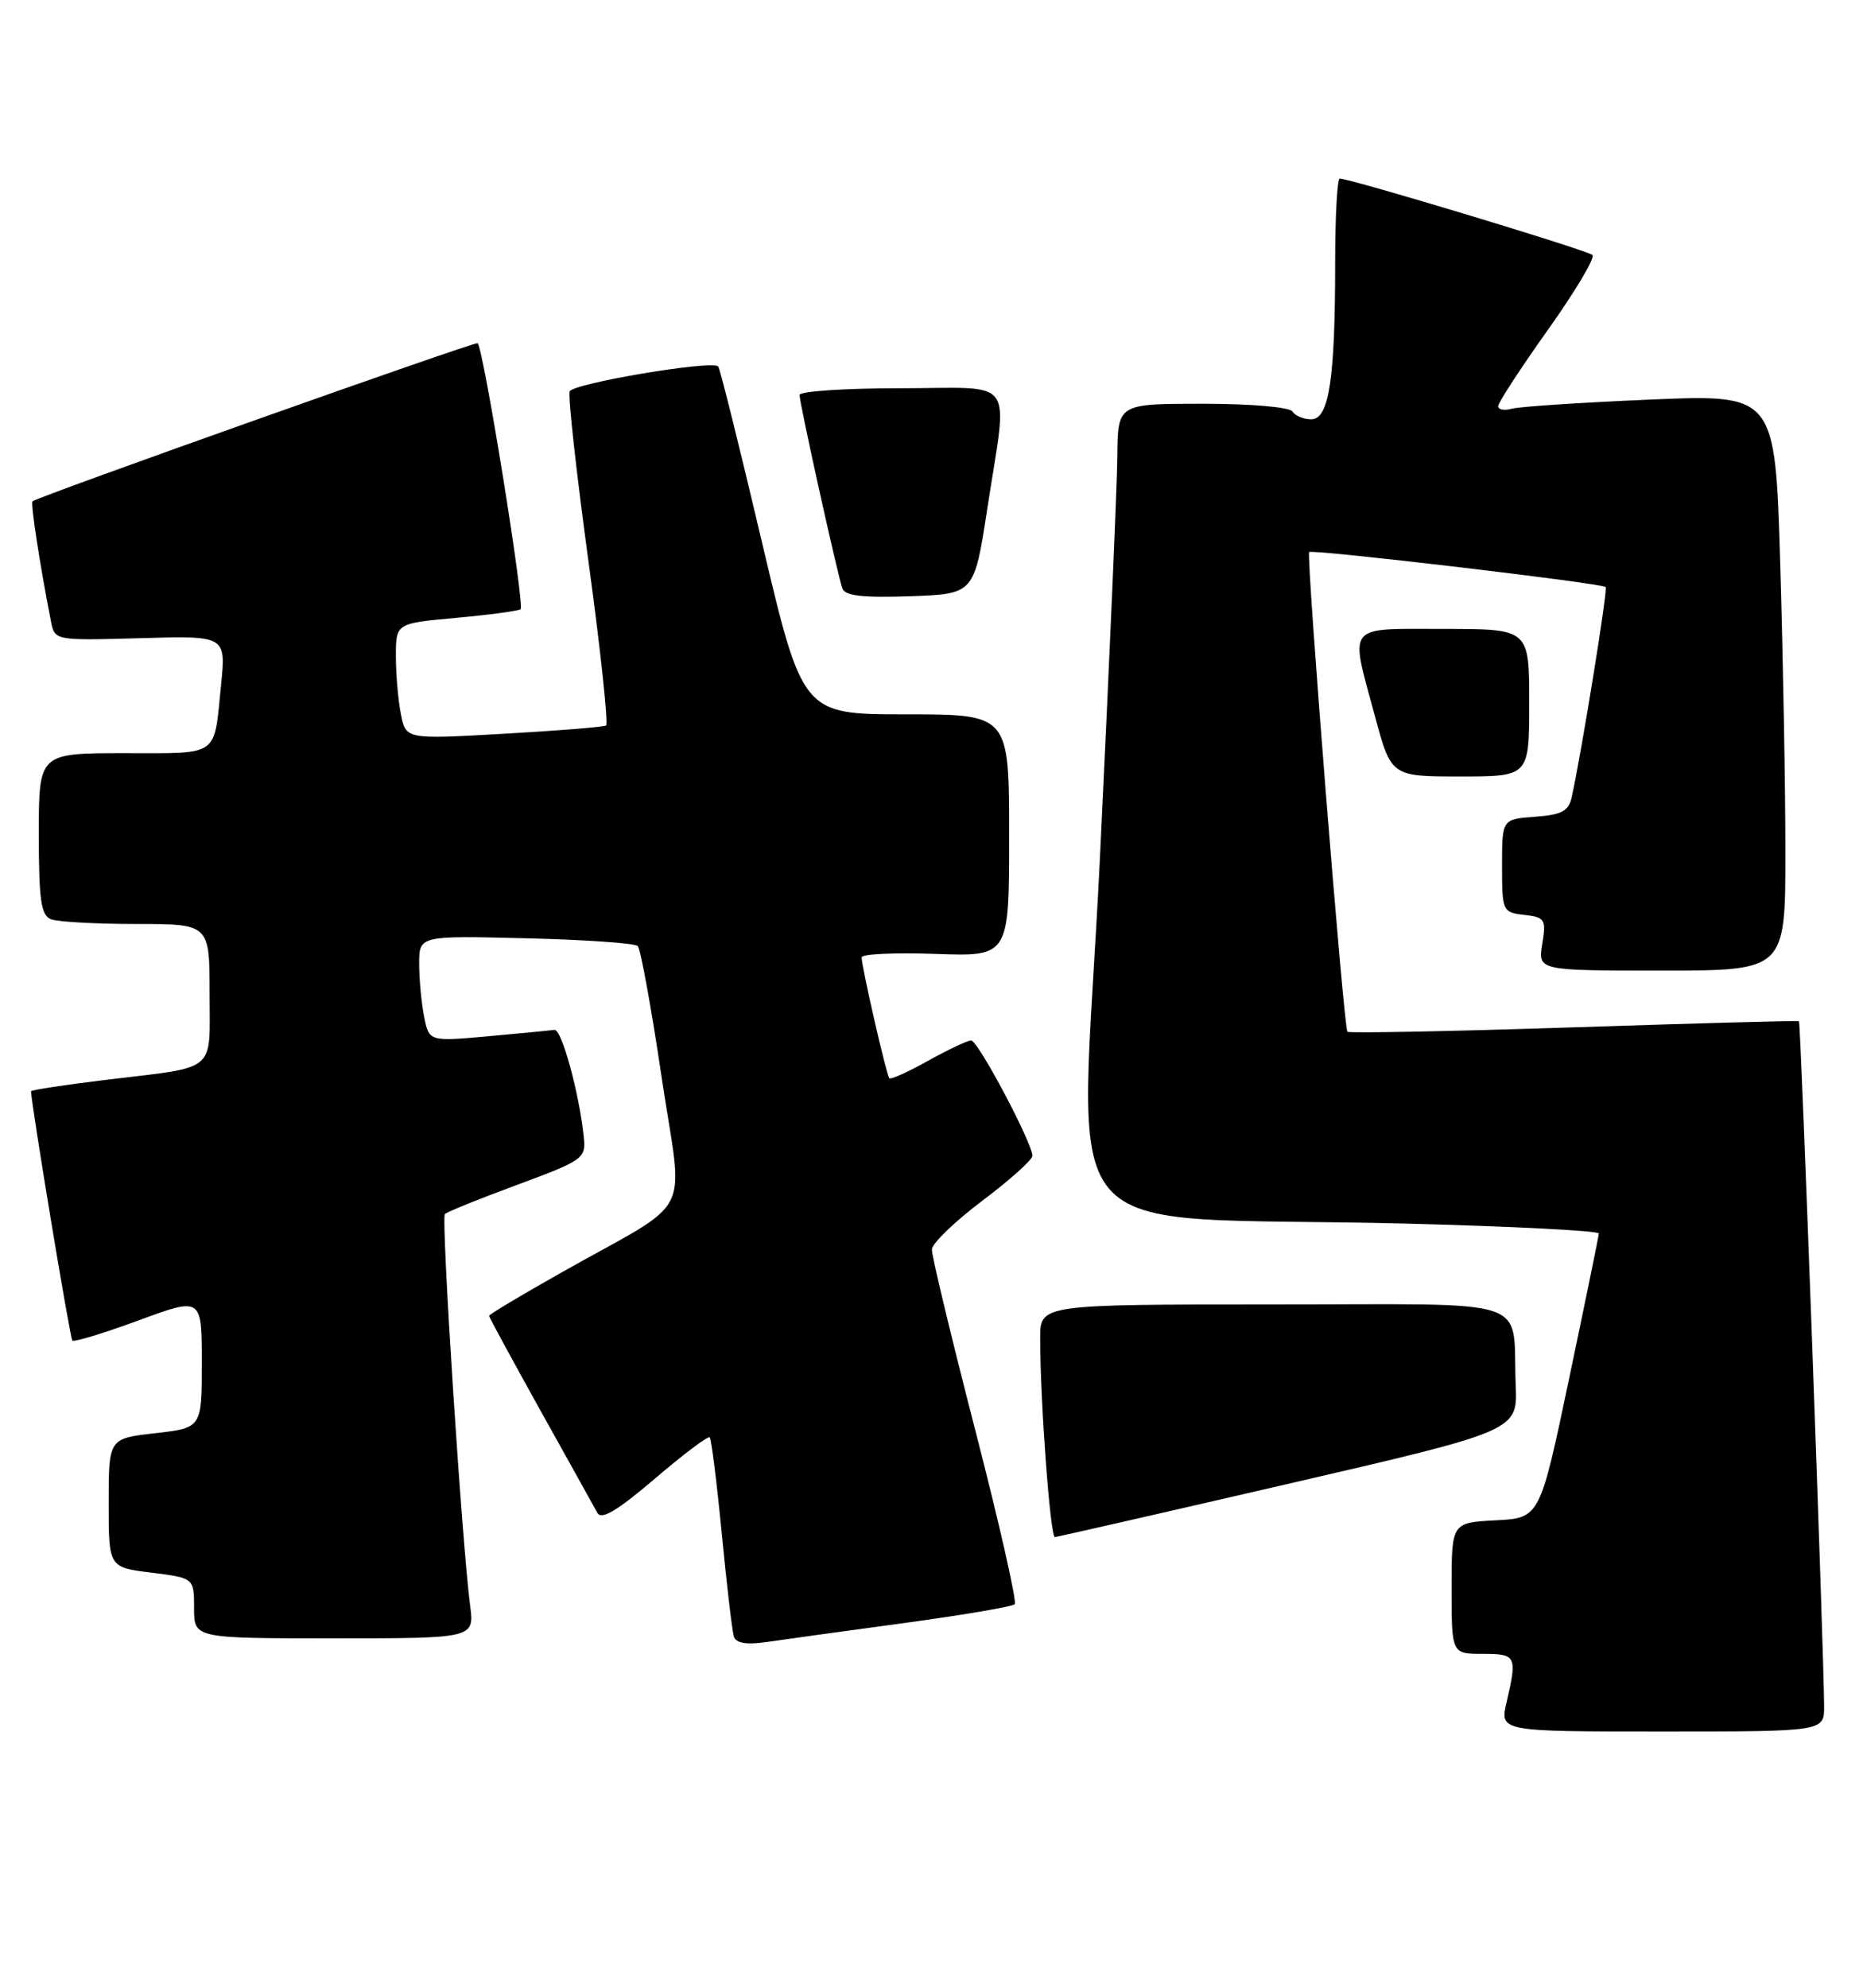 <?xml version="1.0" encoding="UTF-8" standalone="no"?>
<!DOCTYPE svg PUBLIC "-//W3C//DTD SVG 1.1//EN" "http://www.w3.org/Graphics/SVG/1.1/DTD/svg11.dtd" >
<svg xmlns="http://www.w3.org/2000/svg" xmlns:xlink="http://www.w3.org/1999/xlink" version="1.1" viewBox="0 0 240 256">
 <g >
 <path fill="currentColor"
d=" M 234.99 219.75 C 234.96 212.67 231.99 131.67 231.75 131.52 C 231.61 131.43 218.54 131.79 202.71 132.31 C 186.88 132.83 173.76 133.08 173.58 132.88 C 173.10 132.36 168.26 71.60 168.65 71.10 C 168.97 70.70 206.17 75.08 206.85 75.60 C 207.15 75.83 203.76 96.84 202.47 102.69 C 202.08 104.46 201.17 104.94 197.75 105.19 C 193.50 105.50 193.50 105.50 193.50 111.50 C 193.50 117.36 193.57 117.51 196.37 117.83 C 199.03 118.13 199.20 118.40 198.68 121.58 C 198.13 125.00 198.13 125.00 214.06 125.00 C 230.00 125.00 230.00 125.00 230.00 109.75 C 230.00 101.36 229.70 84.66 229.34 72.64 C 228.68 50.79 228.68 50.79 212.59 51.46 C 203.74 51.84 195.71 52.37 194.75 52.64 C 193.79 52.91 193.00 52.76 193.00 52.31 C 193.00 51.86 195.88 47.44 199.40 42.49 C 202.92 37.55 205.51 33.20 205.15 32.84 C 204.56 32.25 173.98 23.00 172.59 23.00 C 172.27 23.00 172.00 27.89 172.00 33.86 C 172.00 48.86 171.21 54.00 168.92 54.00 C 167.93 54.00 166.84 53.55 166.50 53.00 C 166.15 52.43 161.16 52.00 154.94 52.00 C 144.00 52.00 144.00 52.00 143.94 58.75 C 143.91 62.46 142.89 85.82 141.69 110.66 C 139.18 162.38 134.11 156.38 181.25 157.59 C 194.86 157.94 205.98 158.51 205.97 158.86 C 205.95 159.21 204.23 167.60 202.15 177.50 C 198.37 195.50 198.37 195.50 192.69 195.80 C 187.00 196.10 187.00 196.10 187.00 204.55 C 187.00 213.00 187.00 213.00 191.00 213.00 C 195.35 213.00 195.47 213.26 194.08 219.25 C 193.21 223.00 193.21 223.00 214.11 223.00 C 235.00 223.00 235.00 223.00 234.99 219.75 Z  M 116.33 209.05 C 123.93 208.02 130.41 206.92 130.72 206.61 C 131.03 206.31 128.74 196.22 125.64 184.20 C 122.54 172.18 120.02 161.70 120.05 160.92 C 120.07 160.14 123.00 157.31 126.55 154.64 C 130.10 151.97 133.00 149.37 133.00 148.86 C 133.00 147.21 125.99 134.00 125.11 134.00 C 124.64 134.00 122.15 135.18 119.57 136.61 C 117.00 138.05 114.75 139.07 114.57 138.86 C 114.19 138.45 111.00 124.53 111.00 123.30 C 111.00 122.86 115.27 122.66 120.50 122.85 C 130.00 123.19 130.00 123.19 130.00 107.60 C 130.00 92.00 130.00 92.00 116.70 92.00 C 103.40 92.00 103.40 92.00 98.15 69.79 C 95.27 57.57 92.74 47.40 92.52 47.19 C 91.69 46.36 73.79 49.38 73.39 50.41 C 73.16 51.02 74.25 60.88 75.81 72.31 C 77.37 83.74 78.39 93.25 78.07 93.44 C 77.76 93.63 71.83 94.11 64.90 94.50 C 52.29 95.22 52.29 95.22 51.65 91.99 C 51.29 90.21 51.00 86.84 51.00 84.51 C 51.00 80.28 51.00 80.28 58.69 79.58 C 62.92 79.20 66.68 78.69 67.06 78.47 C 67.65 78.10 62.31 44.98 61.53 44.20 C 61.27 43.94 5.10 63.88 4.19 64.56 C 3.91 64.76 5.14 72.78 6.56 80.00 C 7.04 82.50 7.04 82.50 18.08 82.19 C 29.11 81.87 29.11 81.87 28.48 88.19 C 27.53 97.62 28.40 97.00 16.03 97.00 C 5.00 97.00 5.00 97.00 5.00 107.39 C 5.00 115.95 5.28 117.89 6.58 118.39 C 7.45 118.73 12.40 119.00 17.58 119.00 C 27.00 119.00 27.00 119.00 27.00 127.93 C 27.00 138.28 28.15 137.32 13.75 139.06 C 8.39 139.71 4.00 140.38 4.00 140.54 C 4.00 142.06 9.02 172.35 9.32 172.65 C 9.54 172.87 13.38 171.70 17.86 170.05 C 26.00 167.05 26.00 167.05 26.00 175.48 C 26.00 183.90 26.00 183.90 20.00 184.58 C 14.00 185.26 14.00 185.26 14.00 193.56 C 14.00 201.86 14.00 201.86 19.50 202.54 C 25.00 203.23 25.00 203.23 25.00 207.12 C 25.00 211.00 25.00 211.00 43.06 211.00 C 61.12 211.00 61.12 211.00 60.56 206.75 C 59.51 198.72 56.80 156.86 57.31 156.36 C 57.58 156.08 61.79 154.38 66.66 152.58 C 75.19 149.42 75.49 149.20 75.20 146.40 C 74.62 140.78 72.35 132.50 71.43 132.64 C 70.92 132.71 67.08 133.08 62.89 133.46 C 55.28 134.14 55.28 134.14 54.64 130.95 C 54.29 129.19 54.00 126.12 54.00 124.12 C 54.00 120.50 54.00 120.50 67.75 120.84 C 75.31 121.02 81.80 121.47 82.16 121.84 C 82.52 122.20 83.91 129.82 85.24 138.77 C 88.02 157.41 89.75 154.05 72.25 163.93 C 67.16 166.80 63.00 169.29 63.00 169.46 C 63.00 169.63 65.98 175.11 69.61 181.64 C 73.25 188.16 76.55 194.10 76.95 194.83 C 77.47 195.79 79.49 194.59 84.36 190.44 C 88.04 187.29 91.22 184.90 91.43 185.11 C 91.64 185.32 92.34 190.90 92.98 197.50 C 93.62 204.10 94.32 210.07 94.54 210.77 C 94.82 211.63 96.15 211.85 98.72 211.48 C 100.80 211.17 108.72 210.08 116.33 209.05 Z  M 166.00 191.09 C 195.50 184.27 195.50 184.27 195.26 178.39 C 194.78 166.84 198.28 168.00 163.98 168.00 C 134.00 168.00 134.00 168.00 134.00 172.34 C 134.00 180.47 135.30 198.00 135.90 197.96 C 136.23 197.93 149.78 194.84 166.00 191.09 Z  M 197.00 90.50 C 197.00 81.00 197.00 81.00 186.00 81.00 C 173.25 81.00 173.88 80.21 177.11 92.18 C 179.22 100.00 179.22 100.00 188.11 100.00 C 197.00 100.00 197.00 100.00 197.00 90.50 Z  M 127.19 65.50 C 129.84 48.17 131.16 50.00 116.00 50.00 C 108.85 50.00 103.00 50.39 103.00 50.87 C 103.00 51.92 107.88 73.99 108.52 75.79 C 108.85 76.74 111.17 77.00 117.23 76.79 C 125.50 76.50 125.50 76.50 127.19 65.50 Z "/>
</g>
</svg>